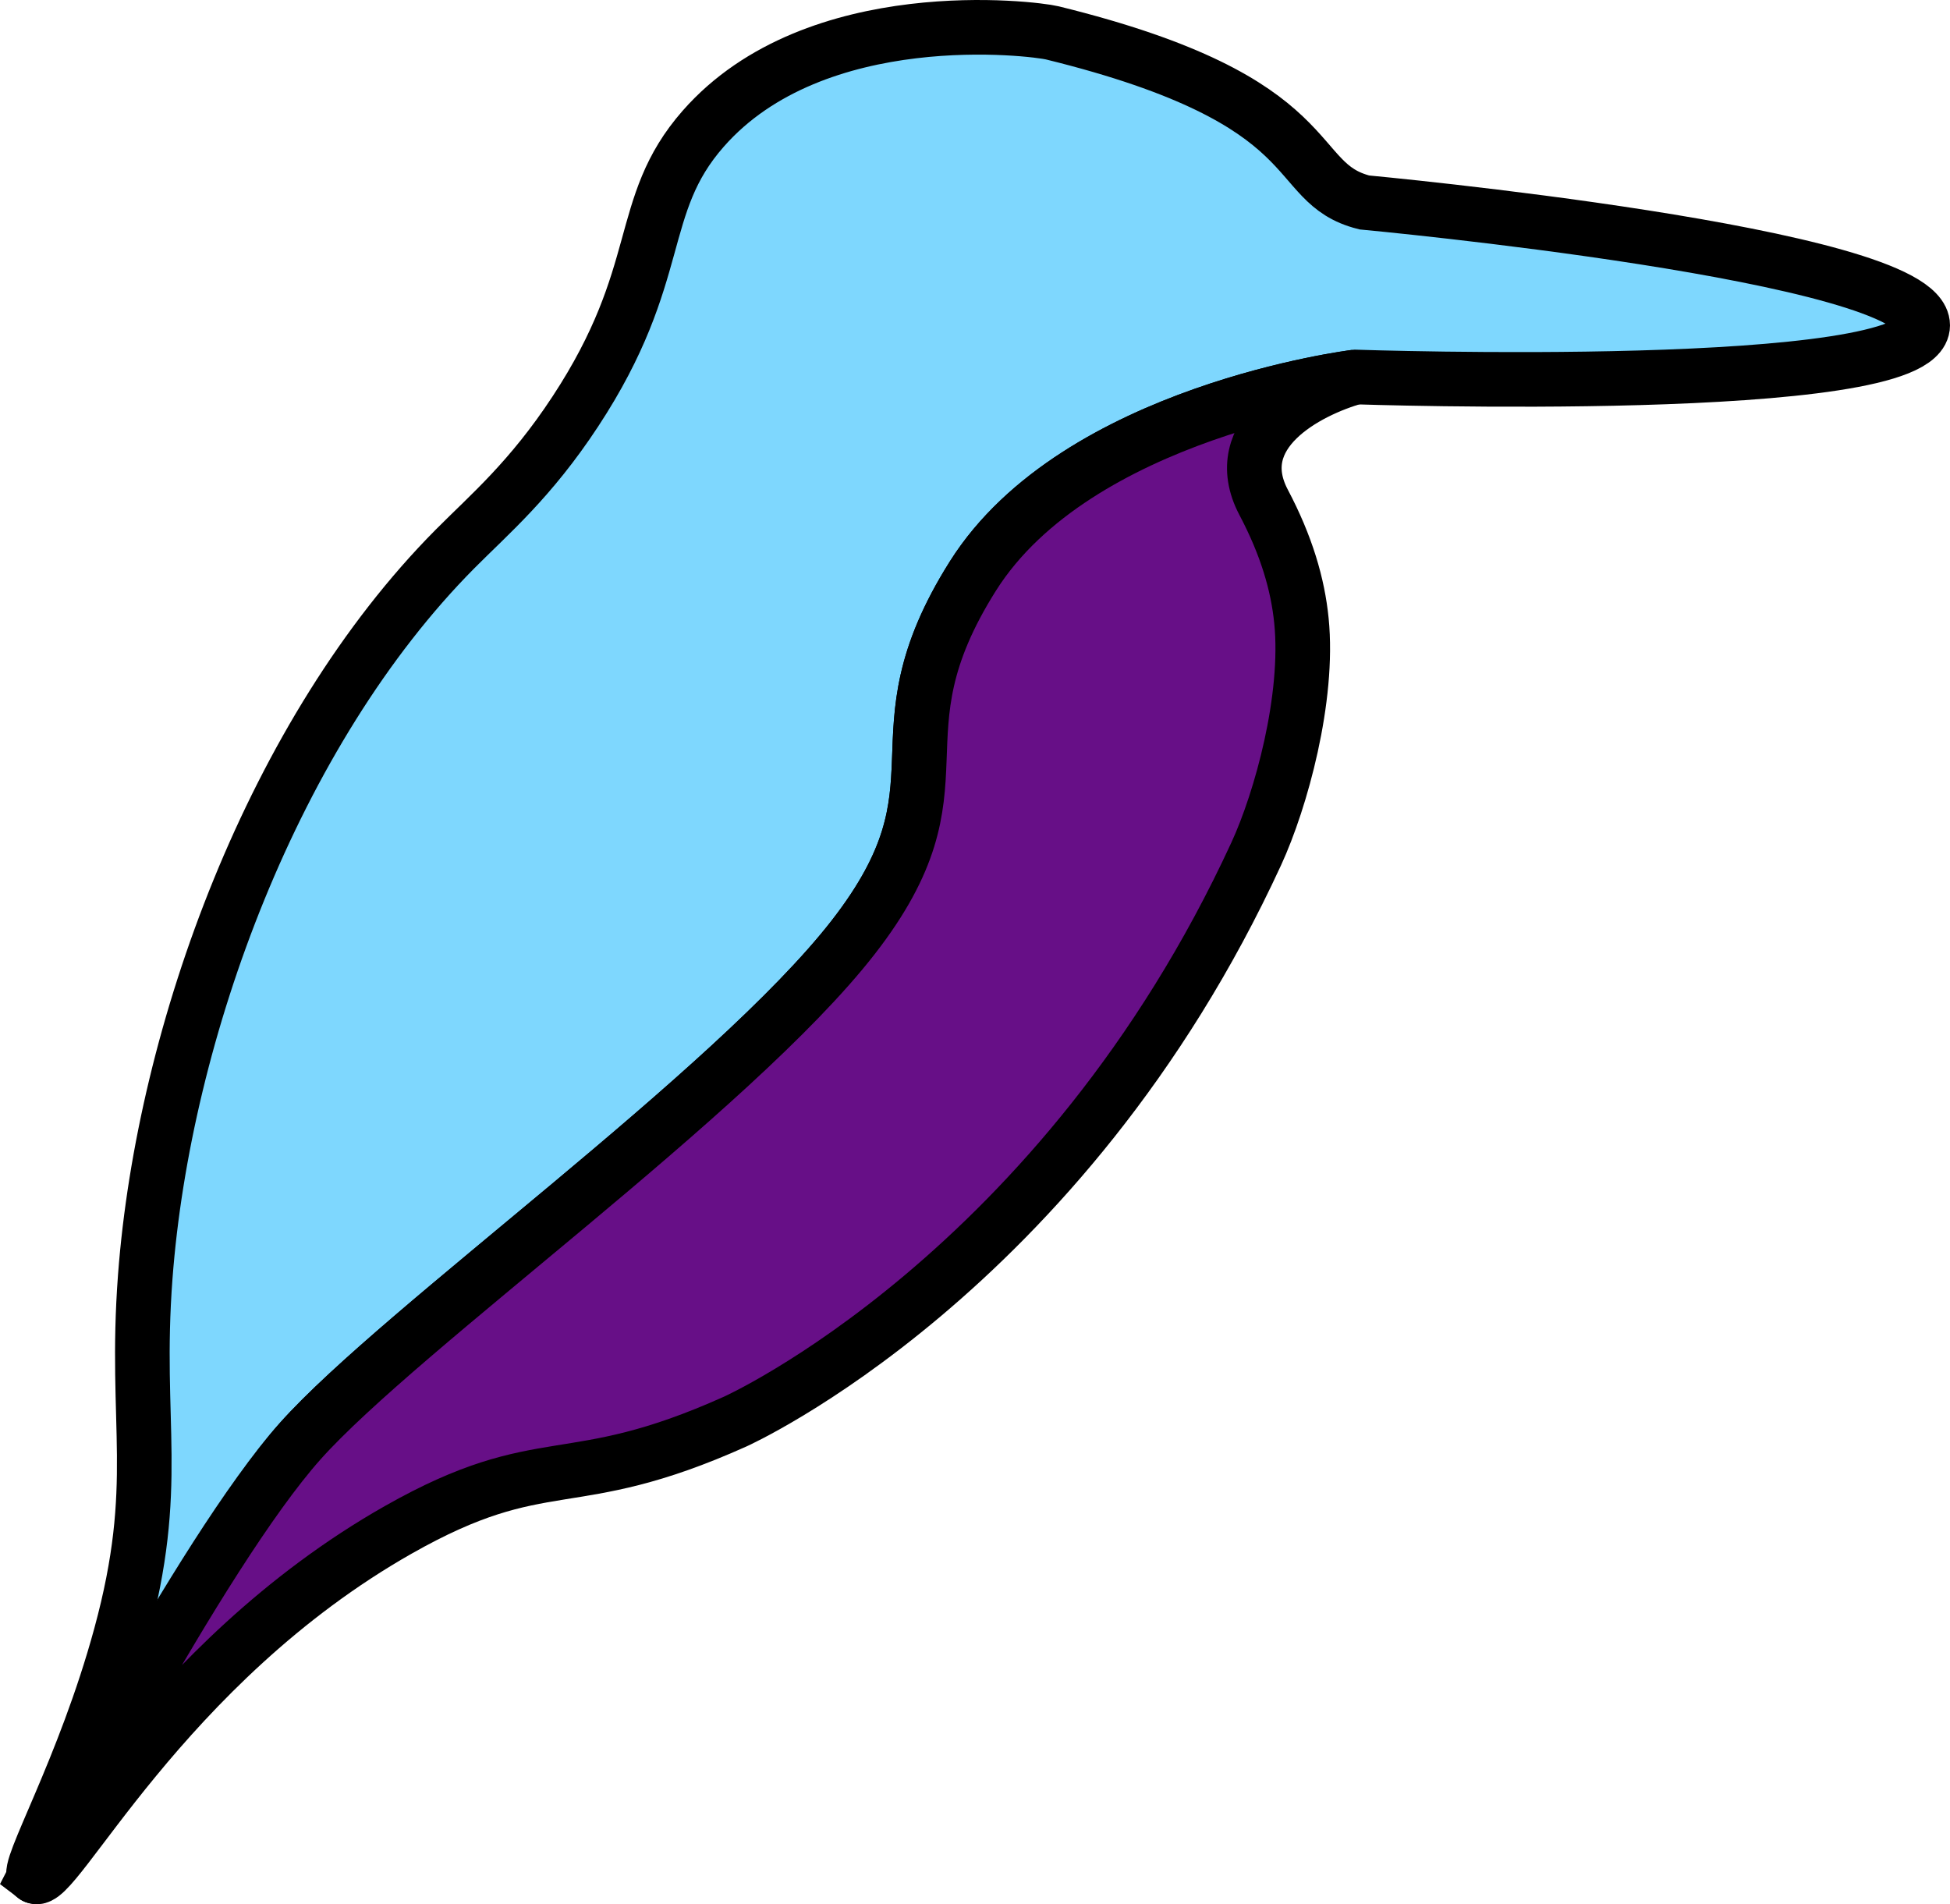 <svg id="Layer_1" data-name="Layer 1" xmlns="http://www.w3.org/2000/svg" viewBox="0 0 714.02 697.27"><defs><style>.cls-1{fill:#7ed7fe;}.cls-1,.cls-2{stroke:#000;stroke-miterlimit:10;stroke-width:20px;}.cls-2{fill:#670f87;}</style></defs><path class="cls-1" d="M835.33,171.91S733.27,184.5,695.25,244.75s.22,75.65-43.88,132.35-165.6,143.1-202.5,184.5-93.52,161.2-97.2,159.3,18.14-39.08,31.5-88.2c15.11-55.48,4.89-76.9,9-131.4,6.77-89.72,47.08-199.57,113.4-266.4,12.64-12.73,27.65-25.34,44.1-50.4,33.25-50.62,21.86-75.09,46.8-103.5,41.14-46.86,121.23-36.71,127.8-35.1,102.6,25.2,85.5,54.9,114.3,62.1,0,0,204.43,19,204.43,45S835.33,171.91,835.33,171.91Z" transform="translate(-338.98 -33.87)"/><path class="cls-2" d="M815.52,261.17c2.84,28.33-7.47,65.63-16.55,85.33-71.05,154.13-190.8,207.9-190.8,207.9-61.13,27.45-69.68,9.21-123.3,39.6-86.59,49.1-126.32,132.2-133.2,126.9,0,0,60.3-117.9,97.2-159.3s158.4-127.8,202.5-184.5,5.84-72.1,43.88-132.35,140.08-72.84,140.08-72.84c-18,5.08-47,20.55-33.66,45.89C810.06,233.69,814.19,247.85,815.52,261.17Z" transform="translate(-338.98 -33.87)"/></svg>